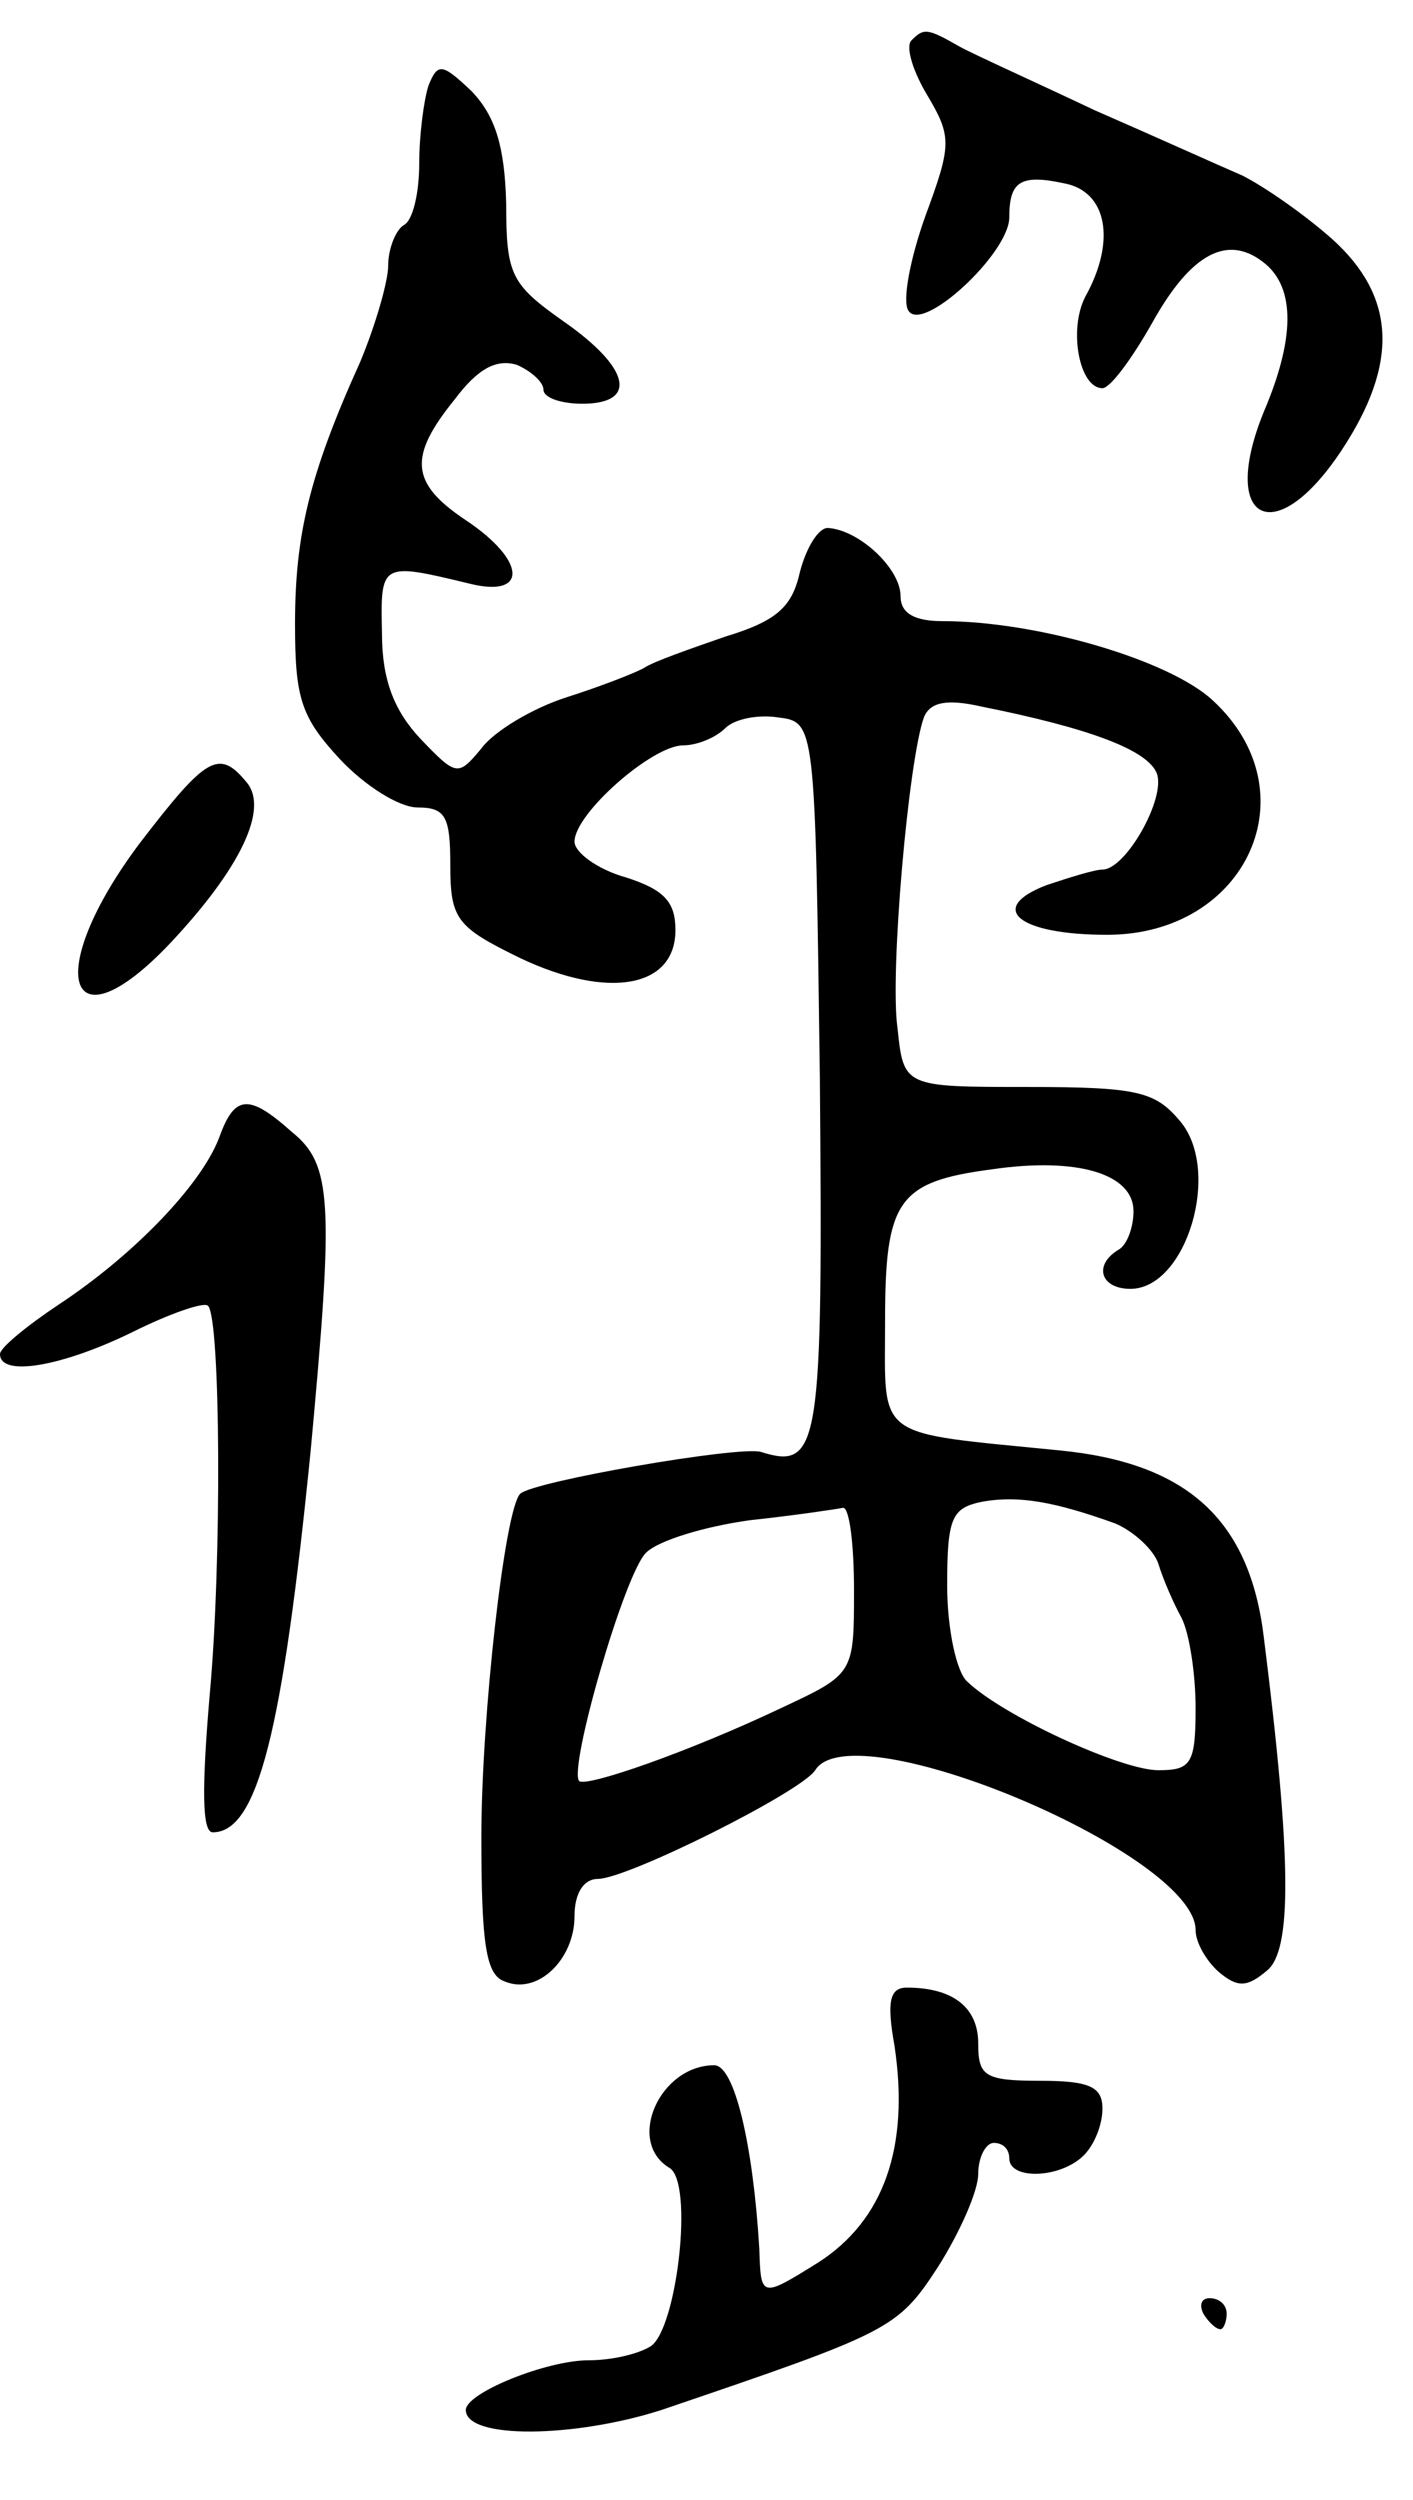 <svg version="1.0" xmlns="http://www.w3.org/2000/svg"
 width="91pt" height="161pt" viewBox="0 0 91 161"
 preserveAspectRatio="xMidYMid meet">
<g transform="translate(0,161) scale(0.1,-0.1)"
fill="#000000" stroke="none">
<path d="M587 1584 c-4 -4 1 -20 10 -35 16 -27 16 -32 -1 -78 -10 -28 -15 -55
-11 -61 9 -15 65 37 65 60 0 23 7 28 35 22 28 -5 34 -37 14 -73 -11 -21 -4
-59 11 -59 5 0 19 19 32 42 25 45 49 58 73 38 19 -16 19 -48 -1 -95 -29 -71 7
-90 50 -25 37 56 35 99 -6 136 -18 16 -44 34 -58 41 -14 6 -56 25 -95 42 -38
18 -78 36 -87 41 -21 12 -23 12 -31 4z"/>
<path d="M276 1555 c-3 -9 -6 -32 -6 -50 0 -19 -4 -37 -10 -40 -5 -3 -10 -15
-10 -26 0 -10 -8 -38 -18 -62 -33 -73 -42 -112 -42 -169 0 -48 4 -60 29 -87
16 -17 38 -31 50 -31 18 0 21 -6 21 -37 0 -35 4 -40 45 -60 57 -27 100 -19
100 18 0 18 -7 26 -32 34 -18 5 -33 16 -33 23 0 18 50 62 70 62 9 0 21 5 27
11 6 6 21 9 34 7 24 -3 24 -3 27 -232 2 -238 0 -253 -38 -241 -14 4 -147 -19
-155 -27 -10 -10 -25 -144 -25 -221 0 -69 3 -89 15 -93 21 -9 45 14 45 42 0
15 6 24 15 24 19 0 131 56 140 70 24 39 245 -54 245 -103 0 -8 7 -20 15 -27
12 -10 18 -10 31 1 16 13 16 71 -2 214 -9 76 -49 113 -132 121 -120 12 -112 6
-112 83 0 78 8 90 69 98 55 8 91 -3 91 -27 0 -10 -4 -22 -10 -25 -16 -10 -11
-25 8 -25 36 0 59 76 32 108 -16 19 -27 22 -98 22 -80 0 -80 0 -84 38 -5 35 7
172 17 200 4 10 15 12 37 7 70 -14 107 -28 113 -43 6 -16 -20 -62 -35 -62 -5
0 -21 -5 -36 -10 -39 -15 -18 -32 39 -32 90 0 132 92 68 151 -28 26 -113 51
-174 51 -18 0 -27 5 -27 16 0 18 -27 43 -47 44 -6 0 -14 -13 -18 -29 -5 -22
-15 -31 -48 -41 -23 -8 -46 -16 -52 -20 -5 -3 -28 -12 -50 -19 -22 -7 -47 -22
-55 -33 -15 -18 -16 -18 -39 6 -17 18 -25 38 -25 68 -1 46 -1 46 57 32 37 -9
36 15 -3 41 -36 24 -37 41 -7 78 15 20 27 26 40 22 9 -4 17 -11 17 -16 0 -5
11 -9 25 -9 36 0 31 23 -12 53 -34 24 -37 30 -37 76 -1 37 -7 56 -22 72 -19
18 -22 19 -28 4z m442 -926 c12 -5 25 -17 28 -26 3 -10 10 -26 15 -35 5 -10 9
-36 9 -58 0 -36 -3 -40 -24 -40 -24 0 -100 35 -123 57 -7 6 -13 34 -13 62 0
44 3 50 23 54 23 4 46 0 85 -14z m-168 -43 c0 -54 0 -54 -47 -76 -59 -28 -125
-51 -130 -47 -7 8 29 133 43 147 8 8 38 17 67 21 28 3 55 7 60 8 4 0 7 -23 7
-53z"/>
<path d="M90 1067 c-63 -84 -47 -135 20 -64 45 48 63 86 49 103 -18 22 -26 17
-69 -39z"/>
<path d="M141 877 c-12 -31 -56 -76 -103 -107 -21 -14 -38 -28 -38 -32 0 -15
40 -8 85 14 24 12 47 20 49 17 8 -8 9 -165 1 -251 -5 -59 -5 -88 2 -88 29 0
45 65 63 245 15 161 14 185 -12 206 -28 25 -37 24 -47 -4z"/>
<path d="M576 293 c10 -66 -7 -113 -49 -140 -37 -23 -37 -23 -38 9 -4 67 -16
118 -29 118 -35 0 -57 -49 -29 -66 16 -9 5 -104 -12 -115 -8 -5 -25 -9 -40 -9
-27 0 -79 -21 -79 -32 0 -19 70 -18 126 0 147 50 152 52 178 92 14 22 26 49
26 60 0 11 5 20 10 20 6 0 10 -4 10 -10 0 -14 33 -13 48 2 7 7 12 20 12 30 0
14 -8 18 -40 18 -36 0 -40 3 -40 24 0 23 -16 36 -46 36 -11 0 -13 -9 -8 -37z"/>
<path d="M775 120 c3 -5 8 -10 11 -10 2 0 4 5 4 10 0 6 -5 10 -11 10 -5 0 -7
-4 -4 -10z"/>
</g>
</svg>

